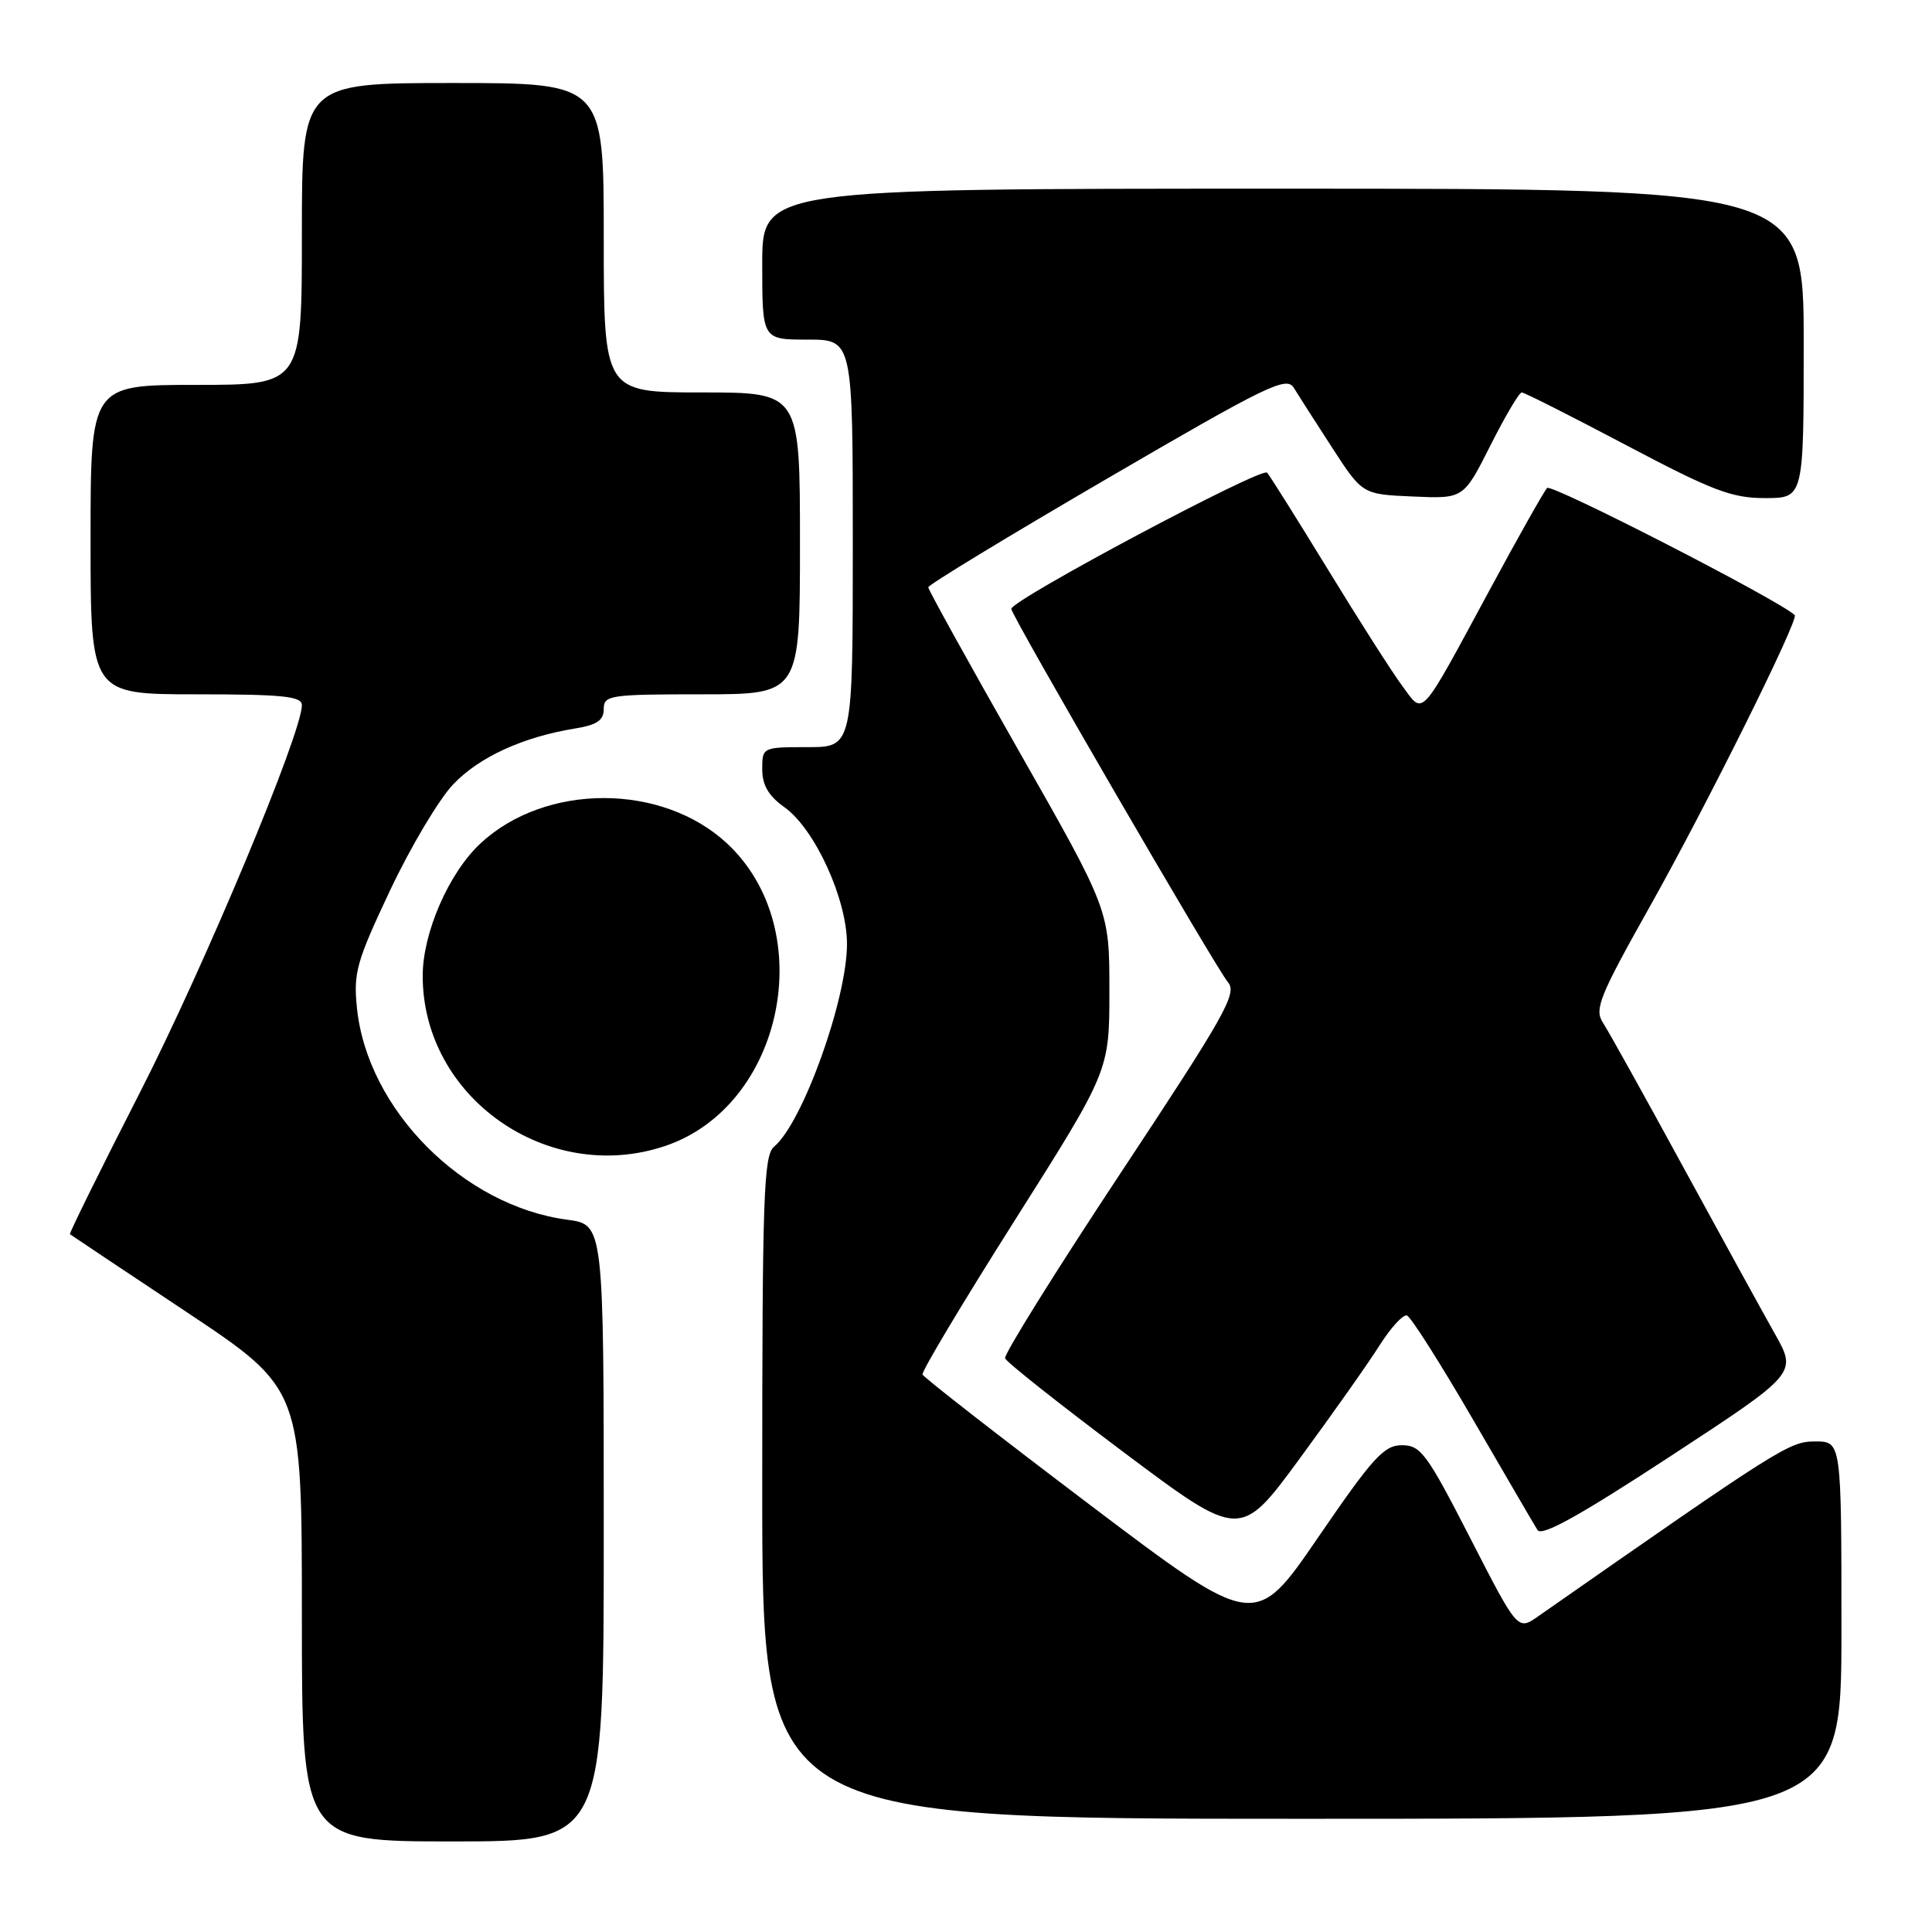 <?xml version="1.0" encoding="UTF-8" standalone="no"?>
<!DOCTYPE svg PUBLIC "-//W3C//DTD SVG 1.1//EN" "http://www.w3.org/Graphics/SVG/1.1/DTD/svg11.dtd" >
<svg xmlns="http://www.w3.org/2000/svg" xmlns:xlink="http://www.w3.org/1999/xlink" version="1.1" viewBox="0 0 256 256">
 <g >
 <path fill="currentColor"
d=" M 80.00 203.13 C 80.00 162.26 80.00 162.26 75.17 161.62 C 61.37 159.79 48.68 147.03 47.30 133.58 C 46.81 128.90 47.24 127.41 51.70 117.95 C 54.42 112.20 58.18 105.88 60.07 103.91 C 63.52 100.29 69.33 97.64 76.25 96.52 C 79.10 96.06 80.00 95.44 80.00 93.95 C 80.00 92.12 80.77 92.00 93.00 92.00 C 106.00 92.00 106.00 92.00 106.00 72.00 C 106.00 52.00 106.00 52.00 93.00 52.00 C 80.00 52.00 80.00 52.00 80.00 31.50 C 80.00 11.00 80.00 11.00 60.00 11.00 C 40.00 11.00 40.00 11.00 40.00 31.00 C 40.00 51.00 40.00 51.00 26.00 51.00 C 12.00 51.00 12.00 51.00 12.00 71.50 C 12.00 92.00 12.00 92.00 26.00 92.00 C 37.50 92.00 40.00 92.26 40.00 93.44 C 40.00 97.15 27.08 128.05 18.55 144.74 C 13.31 154.99 9.14 163.44 9.27 163.54 C 9.39 163.64 16.36 168.29 24.75 173.87 C 40.00 184.03 40.00 184.03 40.00 214.02 C 40.00 244.00 40.00 244.00 60.00 244.00 C 80.00 244.00 80.00 244.00 80.00 203.13 Z  M 244.00 216.00 C 244.00 191.00 244.00 191.00 240.53 191.00 C 237.11 191.00 236.05 191.67 203.80 214.18 C 201.10 216.07 201.10 216.07 194.80 203.78 C 189.06 192.60 188.26 191.50 185.76 191.50 C 183.38 191.50 181.92 193.11 174.66 203.71 C 166.29 215.93 166.29 215.93 144.39 199.38 C 132.35 190.27 122.38 182.51 122.24 182.13 C 122.09 181.74 127.61 172.53 134.49 161.66 C 147.00 141.89 147.00 141.89 147.00 131.24 C 147.00 120.59 147.00 120.59 135.00 99.50 C 128.40 87.90 123.00 78.14 123.00 77.82 C 123.00 77.49 133.66 71.02 146.68 63.43 C 167.91 51.05 170.47 49.81 171.43 51.38 C 172.02 52.34 174.30 55.91 176.51 59.31 C 180.52 65.50 180.52 65.50 187.22 65.79 C 193.93 66.09 193.93 66.09 197.48 59.04 C 199.43 55.17 201.30 52.00 201.64 52.00 C 201.98 52.00 208.21 55.15 215.50 59.00 C 226.92 65.03 229.46 66.00 233.87 66.00 C 239.00 66.00 239.00 66.00 239.00 45.50 C 239.00 25.00 239.00 25.00 170.00 25.00 C 101.00 25.00 101.00 25.00 101.00 35.00 C 101.00 45.00 101.00 45.00 107.00 45.00 C 113.00 45.00 113.00 45.00 113.00 72.00 C 113.00 99.00 113.00 99.00 107.00 99.00 C 101.03 99.00 101.00 99.02 101.00 101.93 C 101.00 104.03 101.83 105.46 103.94 106.96 C 107.97 109.83 112.23 119.13 112.23 125.08 C 112.23 132.43 106.34 148.81 102.57 151.94 C 101.19 153.09 101.00 158.43 101.00 197.12 C 101.00 241.00 101.00 241.00 172.50 241.00 C 244.00 241.00 244.00 241.00 244.00 216.00 Z  M 182.81 178.25 C 184.29 175.92 185.92 174.14 186.43 174.31 C 186.94 174.48 190.87 180.67 195.16 188.06 C 199.45 195.45 203.30 202.06 203.73 202.74 C 204.28 203.63 209.32 200.83 221.31 192.98 C 238.13 181.97 238.13 181.97 235.18 176.74 C 233.56 173.86 228.06 163.85 222.96 154.50 C 217.87 145.15 213.11 136.60 212.39 135.50 C 211.24 133.72 211.93 132.01 218.68 120.00 C 226.19 106.62 238.40 82.05 237.81 81.50 C 235.66 79.49 205.57 64.05 205.00 64.66 C 204.58 65.12 201.19 71.12 197.48 78.00 C 187.93 95.67 188.71 94.81 185.76 90.82 C 184.41 88.99 180.01 82.10 175.98 75.50 C 171.94 68.90 168.31 63.11 167.90 62.63 C 167.21 61.82 134.00 79.51 134.00 80.68 C 134.00 81.55 161.17 128.36 162.71 130.15 C 163.97 131.61 162.40 134.41 148.49 155.43 C 139.89 168.43 133.00 179.48 133.18 179.98 C 133.36 180.49 140.44 186.09 148.92 192.45 C 164.34 204.00 164.34 204.00 172.23 193.25 C 176.57 187.34 181.34 180.59 182.81 178.25 Z  M 88.10 151.86 C 103.81 146.60 108.63 123.28 96.38 111.80 C 87.76 103.73 72.24 103.73 63.62 111.80 C 59.46 115.70 56.02 123.60 56.01 129.28 C 55.98 145.39 72.57 157.06 88.10 151.86 Z "/>
</g>
</svg>